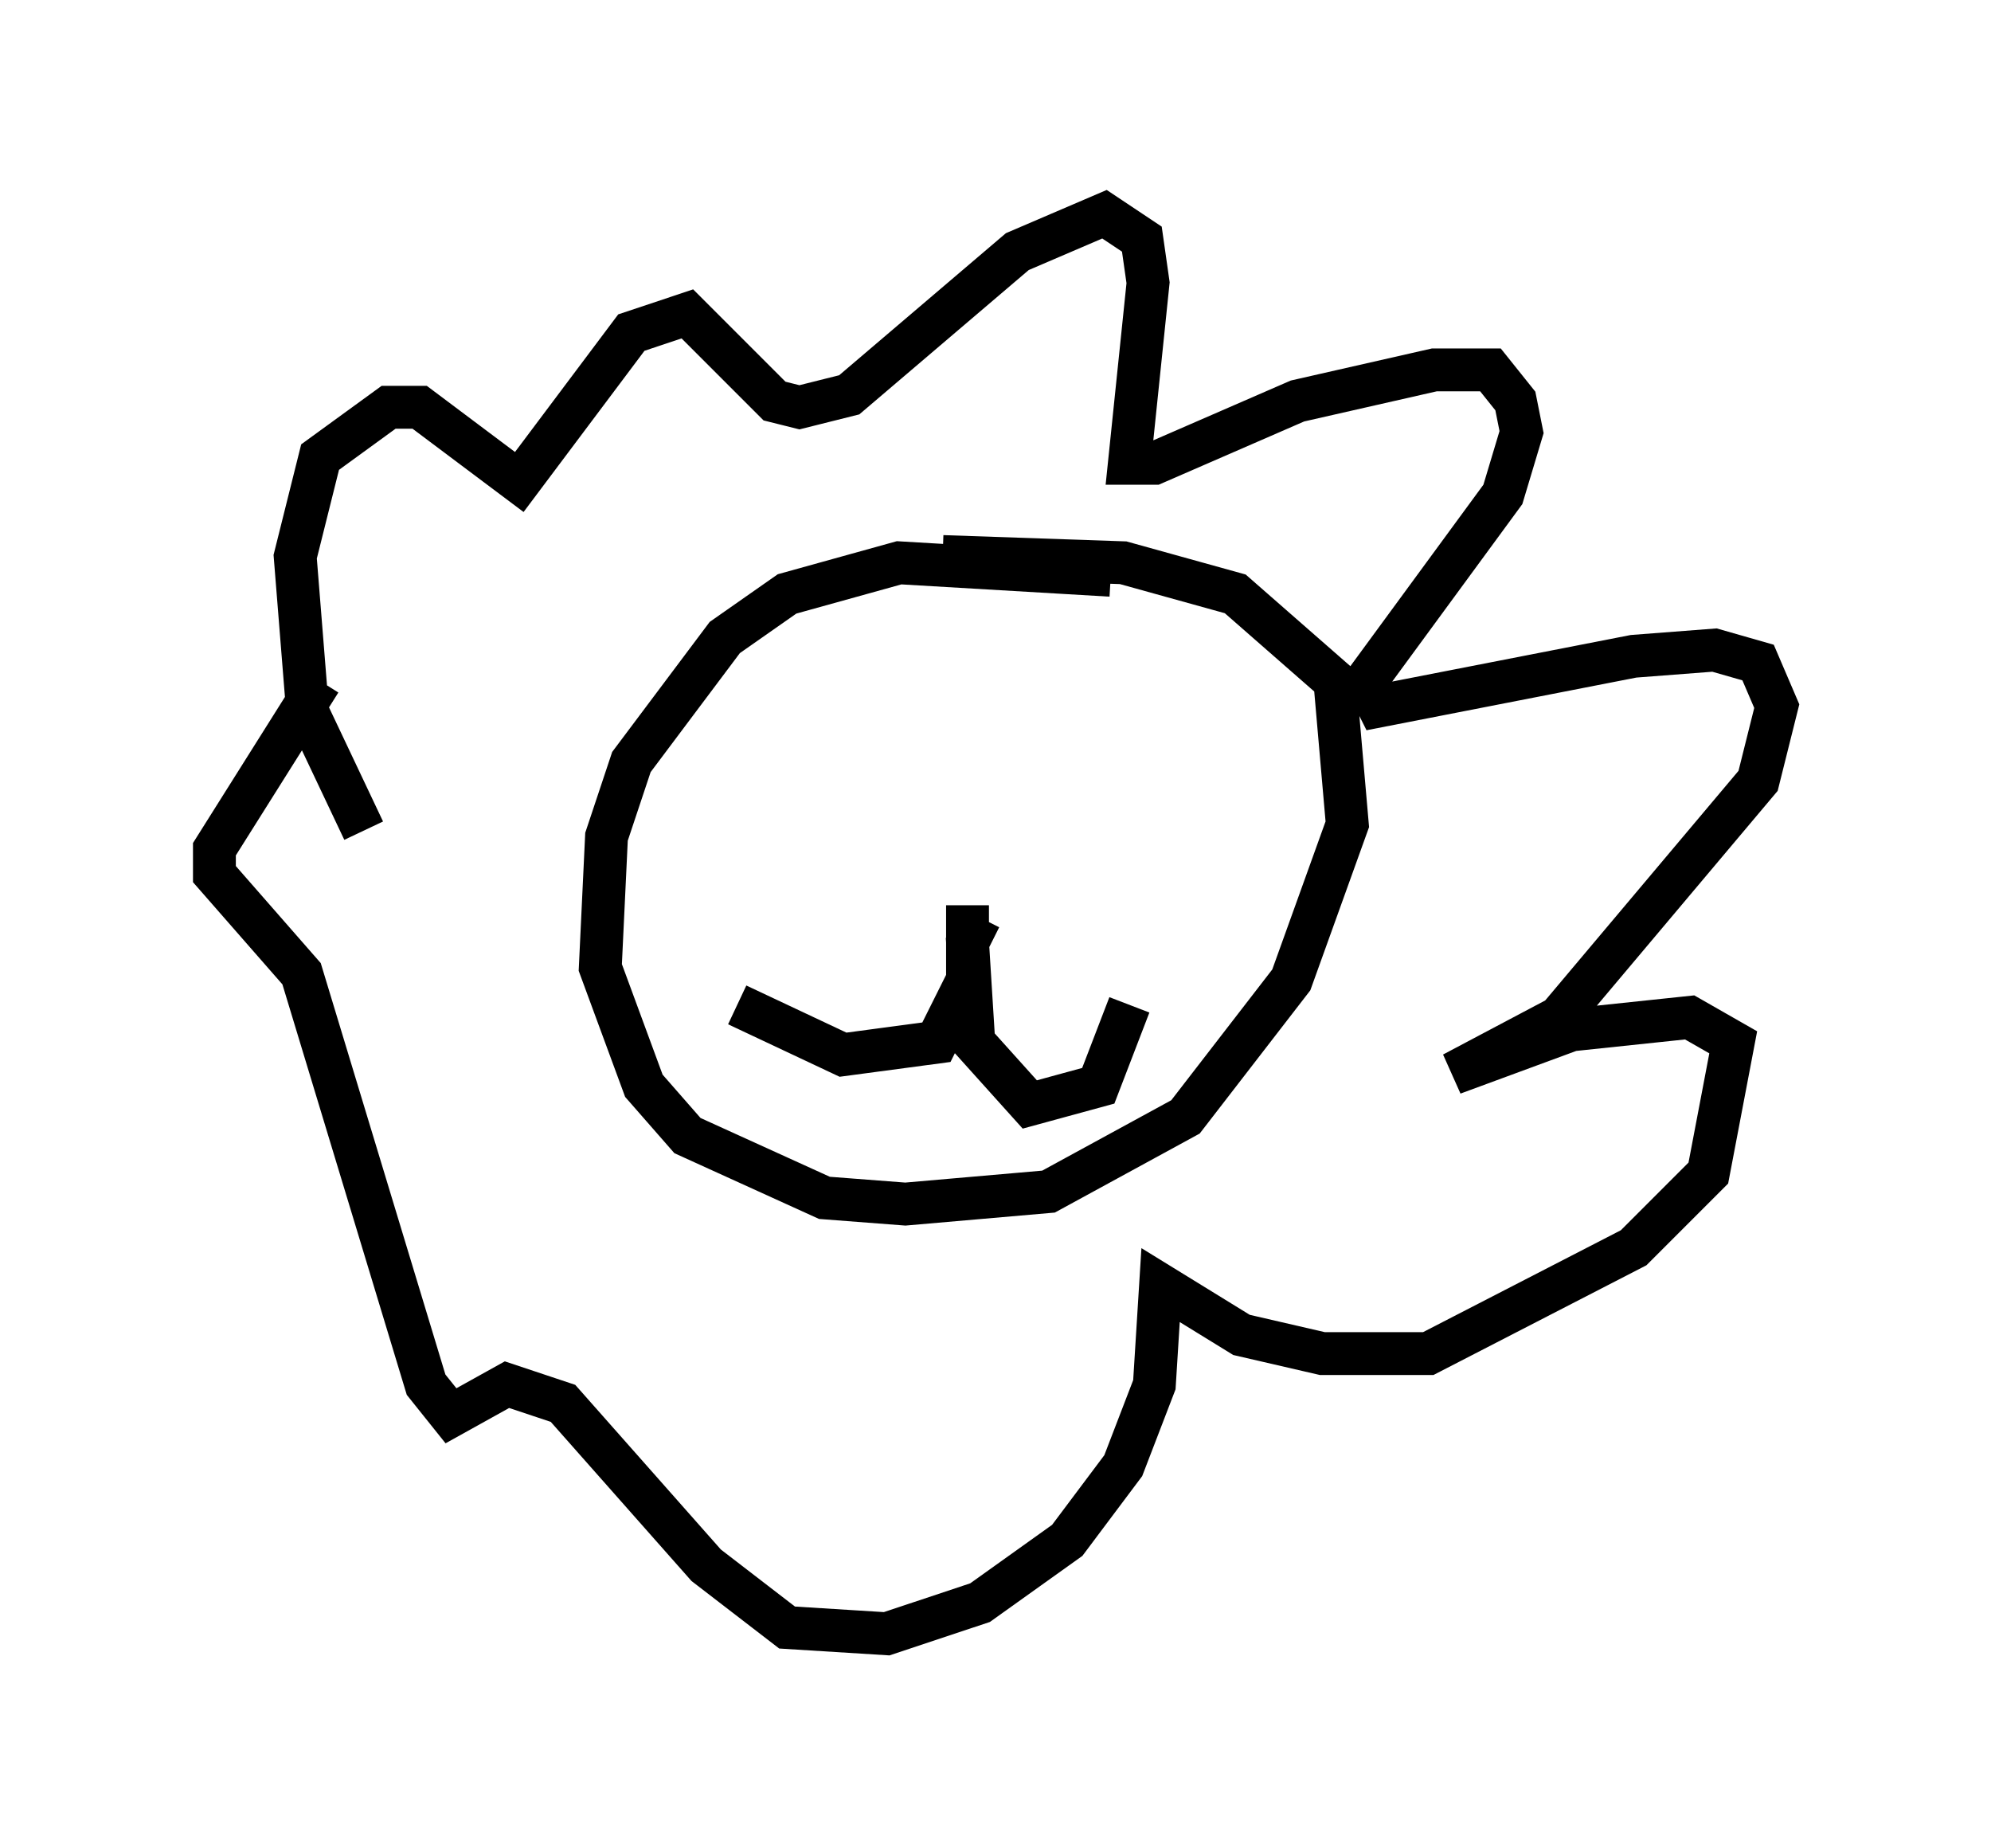 <?xml version="1.0" encoding="utf-8" ?>
<svg baseProfile="full" height="43.117" version="1.1" width="46.458" xmlns="http://www.w3.org/2000/svg" xmlns:ev="http://www.w3.org/2001/xml-events" xmlns:xlink="http://www.w3.org/1999/xlink"><defs /><rect fill="white" height="43.117" width="46.458" x="0" y="0" /><path d="M9.939, 20.251 m-1.453, -0.872 l-1.307, -2.76 -0.291, -3.631 l0.581, -2.324 1.598, -1.162 l0.726, 0.0 2.324, 1.743 l2.615, -3.486 1.307, -0.436 l2.034, 2.034 0.581, 0.145 l1.162, -0.291 3.922, -3.341 l2.034, -0.872 0.872, 0.581 l0.145, 1.017 -0.436, 4.212 l0.581, 0.0 3.341, -1.453 l3.196, -0.726 1.307, 0.0 l0.581, 0.726 0.145, 0.726 l-0.436, 1.453 -3.196, 4.358 l0.291, 0.581 5.955, -1.162 l1.888, -0.145 1.017, 0.291 l0.436, 1.017 -0.436, 1.743 l-4.648, 5.52 -2.469, 1.307 l2.76, -1.017 2.76, -0.291 l1.017, 0.581 -0.581, 3.05 l-1.743, 1.743 -4.793, 2.469 l-2.469, 0.0 -1.888, -0.436 l-1.888, -1.162 -0.145, 2.324 l-0.726, 1.888 -1.307, 1.743 l-2.034, 1.453 -2.179, 0.726 l-2.324, -0.145 -1.888, -1.453 l-3.341, -3.777 -1.307, -0.436 l-1.307, 0.726 -0.581, -0.726 l-2.905, -9.587 -2.034, -2.324 l0.0, -0.581 2.469, -3.922 m18.447, -2.469 l-4.939, -0.291 -2.615, 0.726 l-1.453, 1.017 -2.179, 2.905 l-0.581, 1.743 -0.145, 3.05 l1.017, 2.76 1.017, 1.162 l3.196, 1.453 1.888, 0.145 l3.341, -0.291 3.196, -1.743 l2.469, -3.196 1.307, -3.631 l-0.291, -3.341 -2.324, -2.034 l-2.615, -0.726 -4.212, -0.145 m0.872, 8.425 l-0.291, 0.581 0.145, 2.324 l1.307, 1.453 1.598, -0.436 l0.726, -1.888 m-3.777, -2.324 l0.0, 1.743 -0.726, 1.453 l-2.179, 0.291 -2.469, -1.162 m2.179, -6.682 l0.0, 0.0 " fill="none" stroke="black" stroke-width="1" /></svg>